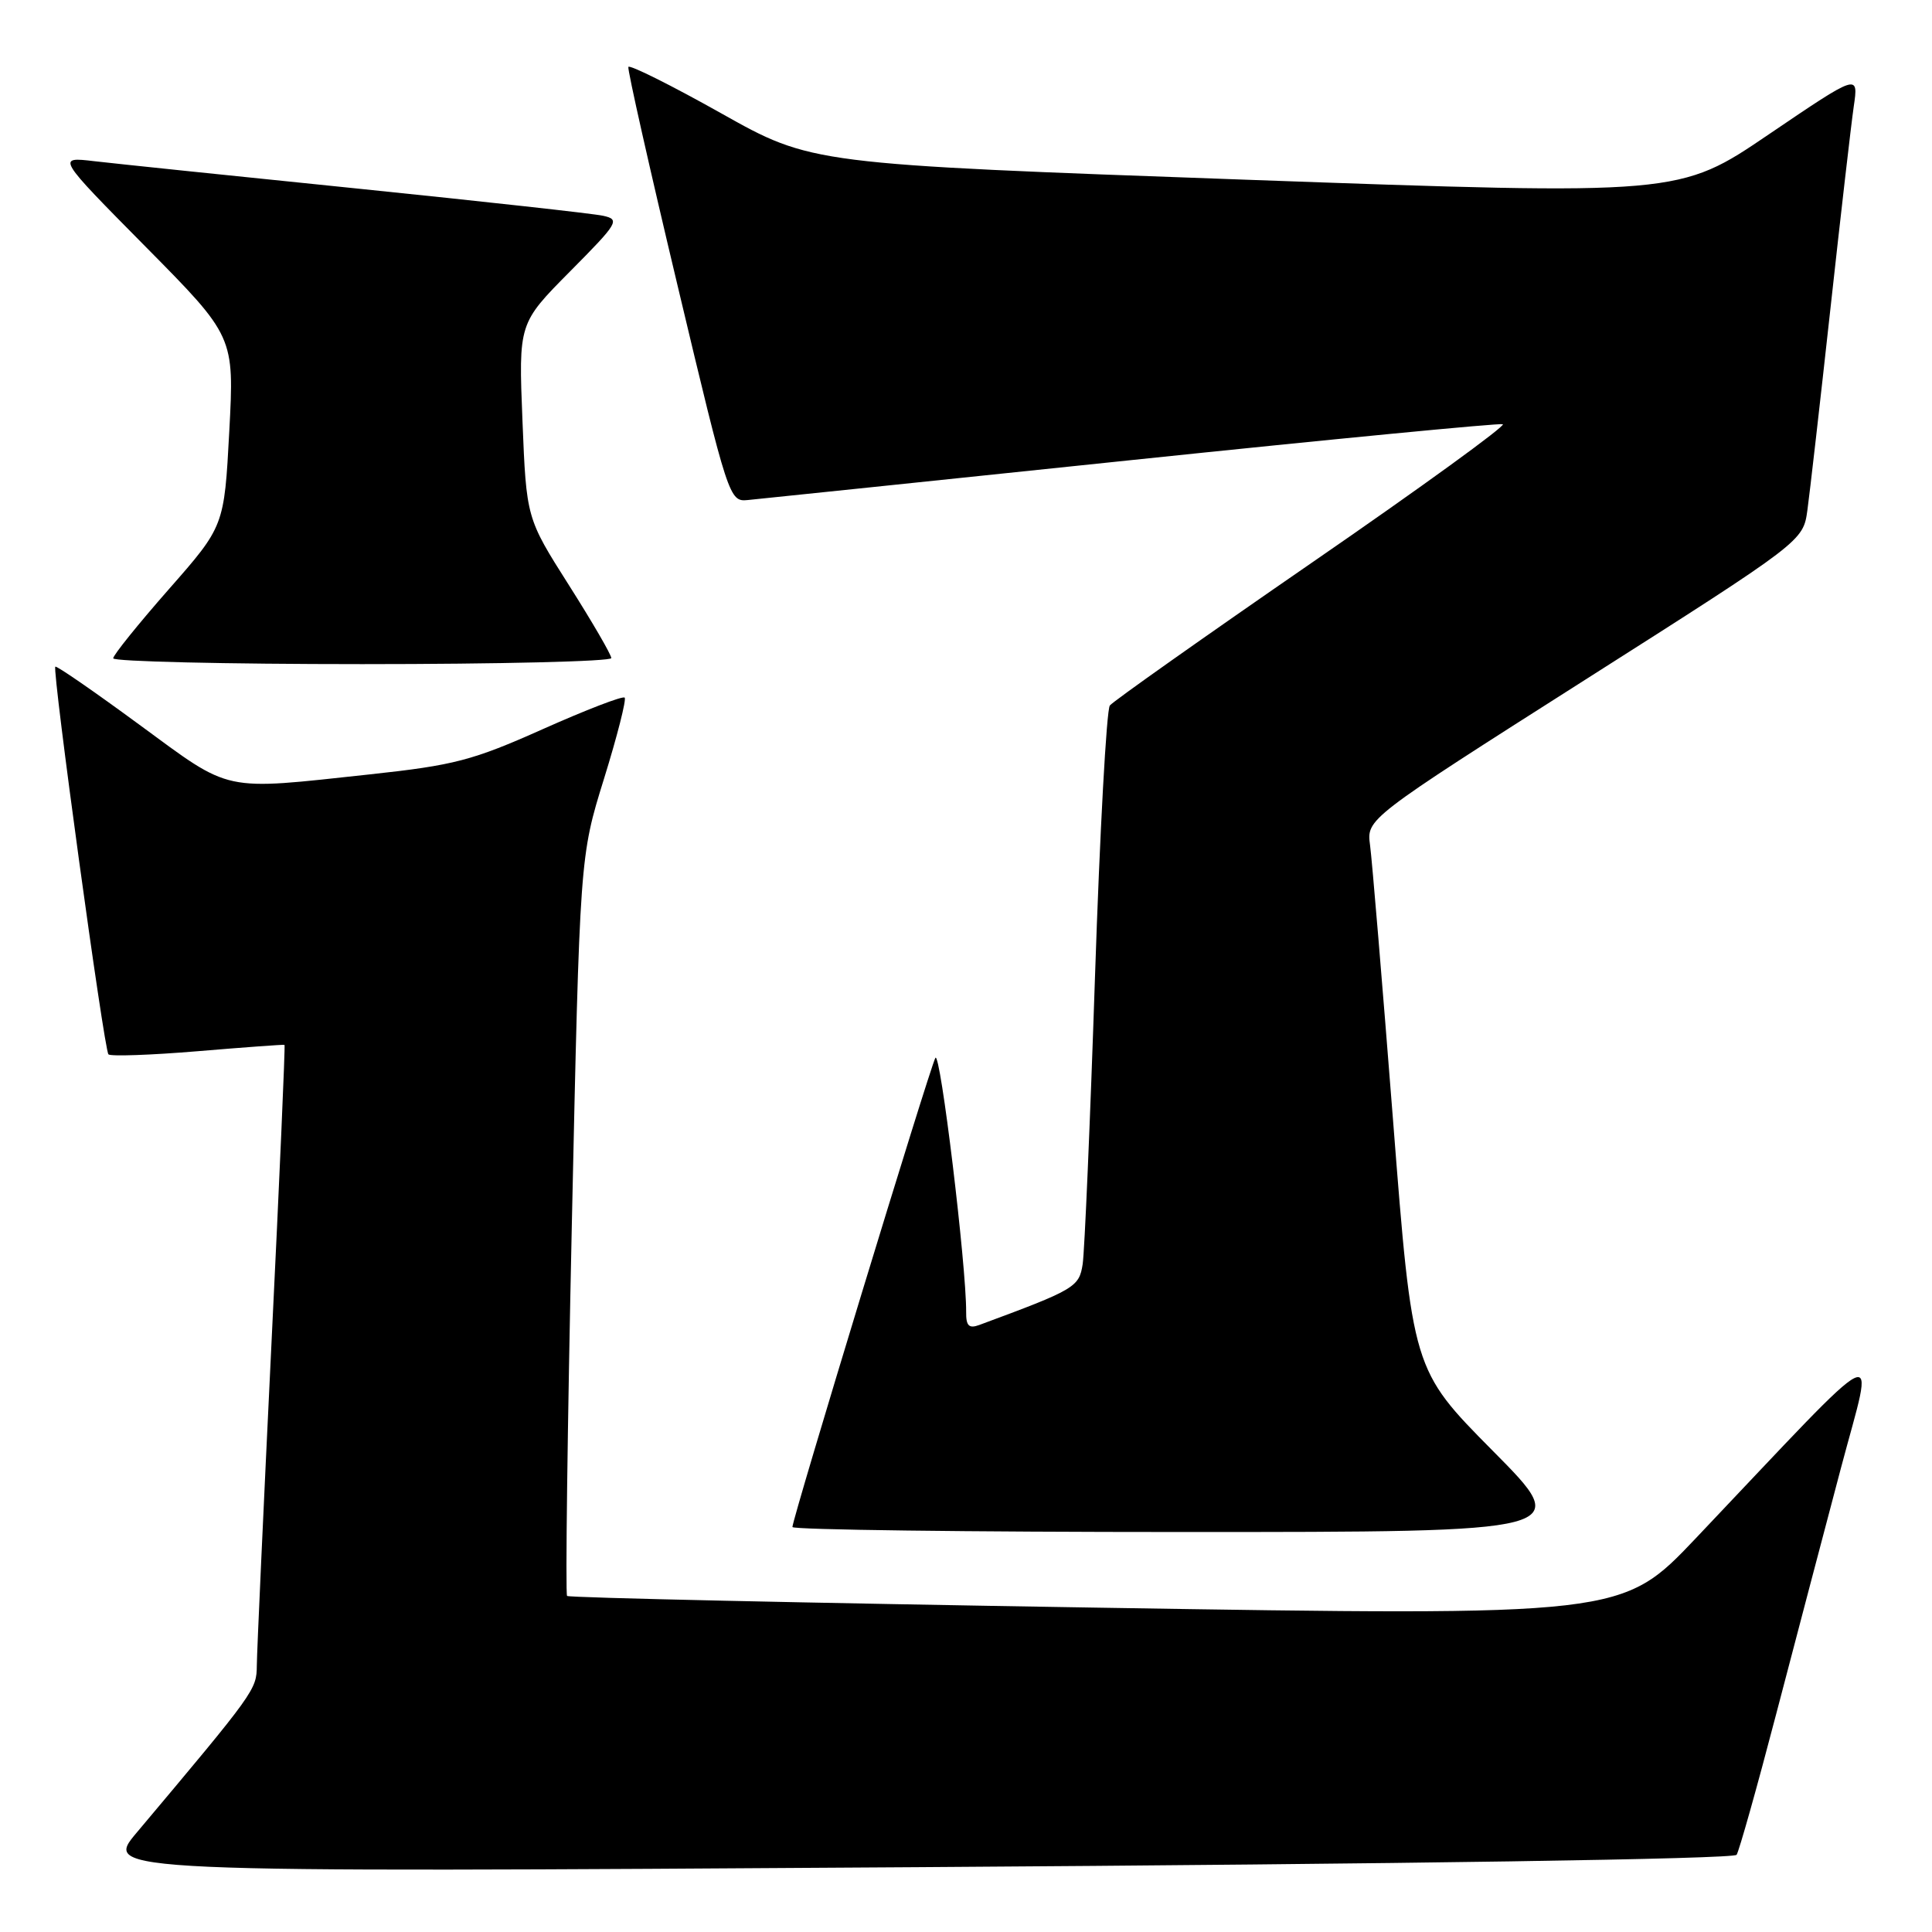 <?xml version="1.0" encoding="UTF-8" standalone="no"?>
<!DOCTYPE svg PUBLIC "-//W3C//DTD SVG 1.1//EN" "http://www.w3.org/Graphics/SVG/1.1/DTD/svg11.dtd" >
<svg xmlns="http://www.w3.org/2000/svg" xmlns:xlink="http://www.w3.org/1999/xlink" version="1.1" viewBox="0 0 256 256">
 <g >
 <path fill="currentColor"
d=" M 230.11 245.77 C 230.44 245.26 232.80 236.89 235.34 227.17 C 237.89 217.45 241.75 202.75 243.94 194.50 C 248.41 177.62 250.53 176.60 224.71 203.82 C 214.92 214.14 214.92 214.14 145.24 213.02 C 106.92 212.40 75.37 211.71 75.14 211.47 C 74.91 211.24 75.19 189.10 75.77 162.27 C 76.83 113.50 76.83 113.50 80.03 103.20 C 81.79 97.53 83.02 92.69 82.77 92.44 C 82.52 92.18 77.63 94.07 71.91 96.62 C 62.59 100.78 60.19 101.40 49.00 102.61 C 29.22 104.74 30.81 105.08 18.47 96.03 C 12.50 91.64 7.49 88.18 7.33 88.34 C 6.89 88.78 13.79 139.12 14.37 139.71 C 14.66 139.99 19.98 139.81 26.20 139.29 C 32.41 138.77 37.59 138.39 37.70 138.45 C 37.81 138.51 37.03 156.32 35.97 178.03 C 34.92 199.74 34.04 218.94 34.03 220.69 C 34.00 223.90 33.83 224.14 18.13 242.81 C 13.66 248.11 13.66 248.11 121.58 247.41 C 186.60 246.99 229.74 246.33 230.11 245.77 Z  M 197.81 192.25 C 187.16 181.50 187.16 181.50 184.59 148.50 C 183.17 130.35 181.80 113.92 181.54 112.00 C 181.07 108.50 181.07 108.50 210.00 90.10 C 238.92 71.71 238.92 71.71 239.49 67.60 C 239.80 65.35 241.17 53.38 242.53 41.00 C 243.89 28.62 245.28 16.53 245.63 14.12 C 246.27 9.74 246.27 9.74 234.38 17.80 C 222.50 25.87 222.50 25.87 165.02 23.81 C 107.54 21.75 107.54 21.75 95.52 14.99 C 88.91 11.28 83.39 8.53 83.26 8.87 C 83.13 9.22 86.08 22.32 89.82 38.00 C 96.49 66.01 96.65 66.50 99.06 66.26 C 100.40 66.13 123.27 63.75 149.87 60.97 C 176.47 58.19 198.64 56.05 199.13 56.21 C 199.62 56.37 188.28 64.60 173.94 74.48 C 159.60 84.37 147.50 92.92 147.06 93.48 C 146.62 94.04 145.73 110.25 145.09 129.50 C 144.45 148.75 143.71 165.85 143.46 167.50 C 142.99 170.55 142.46 170.87 129.75 175.57 C 128.39 176.07 128.00 175.68 128.02 173.86 C 128.06 167.77 124.58 139.01 123.94 140.18 C 123.17 141.59 105.00 201.22 105.00 202.34 C 105.00 202.70 128.28 203.00 156.73 203.00 C 208.47 203.00 208.47 203.00 197.81 192.25 Z  M 81.00 87.20 C 81.00 86.75 78.47 82.40 75.38 77.53 C 69.75 68.66 69.75 68.66 69.23 55.76 C 68.71 42.85 68.71 42.85 75.52 35.98 C 81.94 29.51 82.19 29.09 79.91 28.59 C 78.59 28.30 64.00 26.69 47.50 25.00 C 31.00 23.32 15.25 21.68 12.50 21.36 C 7.50 20.77 7.50 20.77 19.28 32.68 C 31.05 44.58 31.05 44.58 30.38 57.16 C 29.71 69.73 29.71 69.73 22.35 78.10 C 18.31 82.70 15.00 86.81 15.00 87.23 C 15.00 87.65 29.85 88.00 48.00 88.00 C 66.15 88.00 81.00 87.64 81.00 87.20 Z "/>
</g>
</svg>
